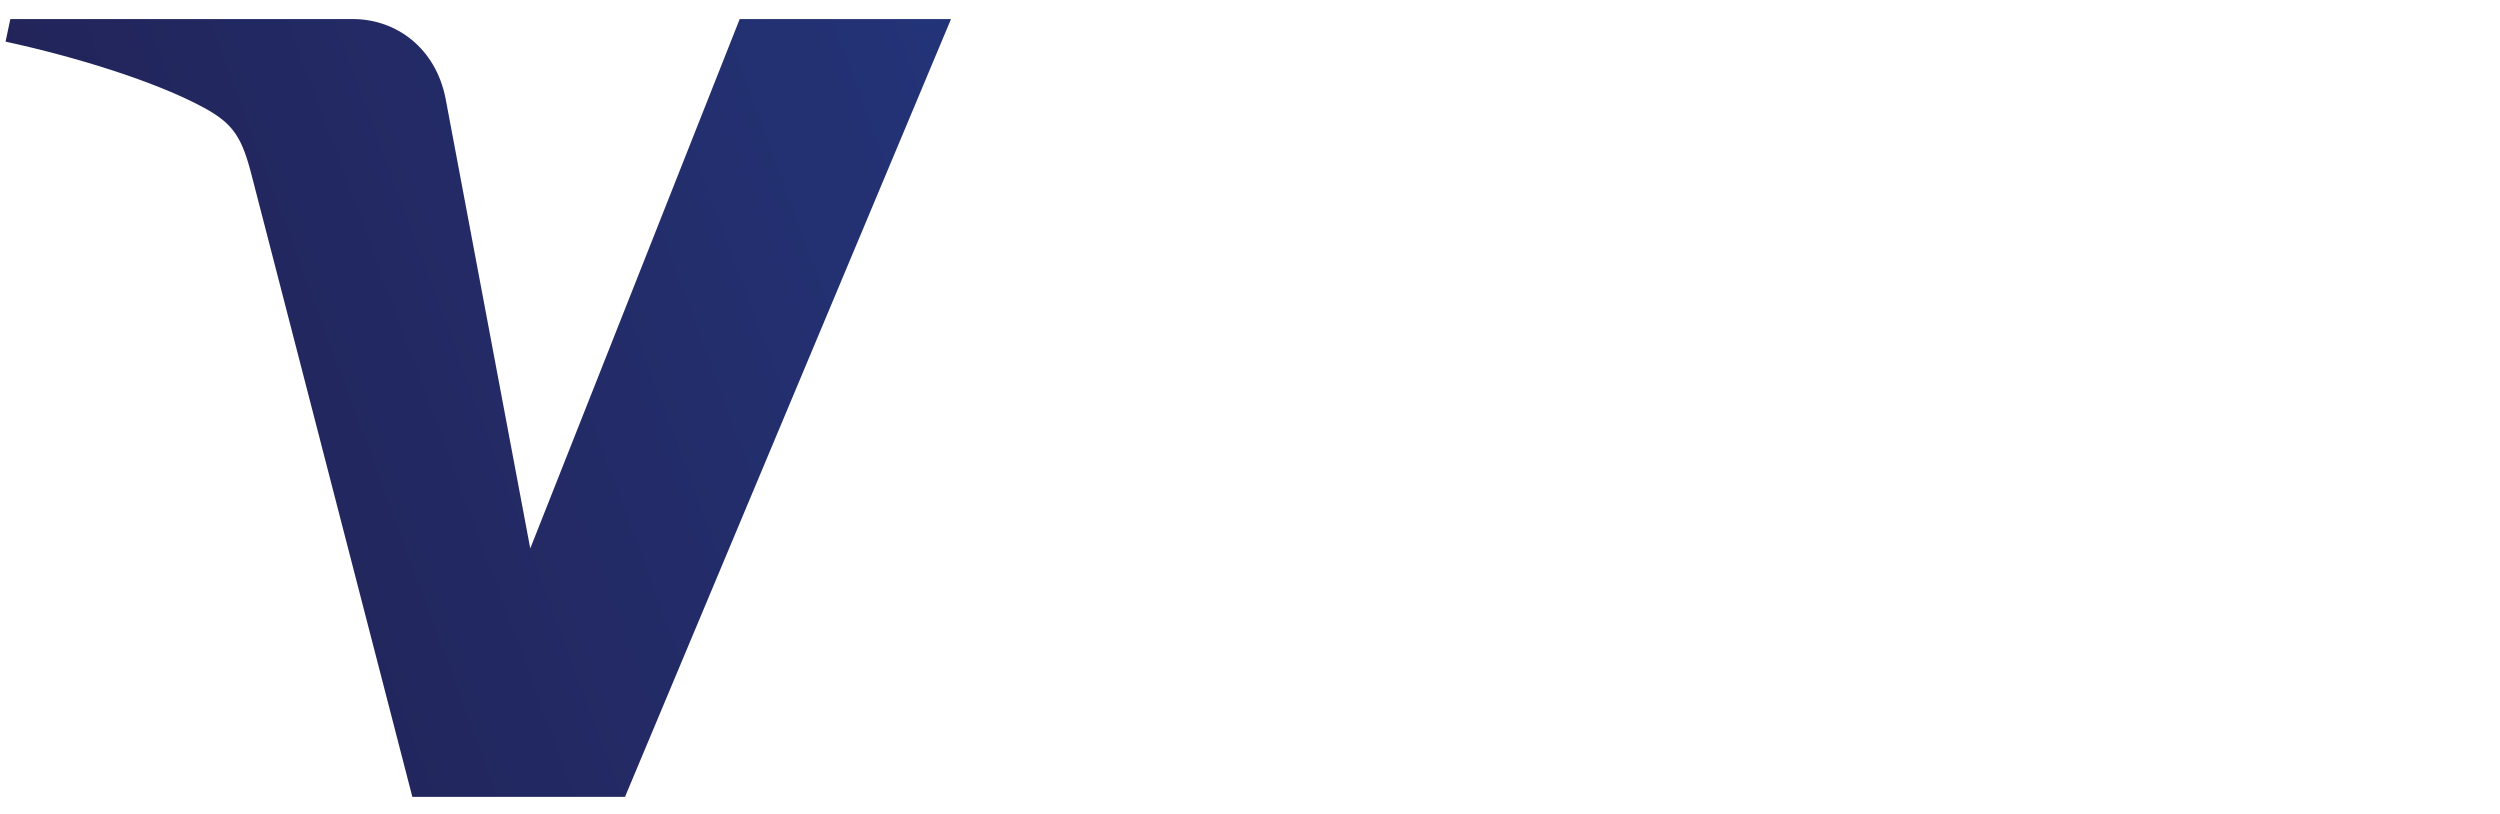 <?xml version="1.0" encoding="UTF-8" standalone="no"?>
<svg
   xmlns:dc="http://purl.org/dc/elements/1.1/"
   xmlns:cc="http://creativecommons.org/ns#"
   xmlns:rdf="http://www.w3.org/1999/02/22-rdf-syntax-ns#"
   xmlns:svg="http://www.w3.org/2000/svg"
   xmlns="http://www.w3.org/2000/svg"
   xmlns:sodipodi="http://sodipodi.sourceforge.net/DTD/sodipodi-0.dtd"
   xmlns:inkscape="http://www.inkscape.org/namespaces/inkscape"
   inkscape:version="1.0beta2 (2b71d25, 2019-12-03)"
   sodipodi:docname="visa_.svg"
   width="500"
   height="162.816"
   viewBox="0 0 500 162.816"
   id="svg10306"
   version="1.1">
  <sodipodi:namedview
     inkscape:current-layer="svg10306"
     inkscape:window-maximized="0"
     inkscape:window-y="23"
     inkscape:window-x="0"
     inkscape:cy="87.25558"
     inkscape:cx="265.98995"
     inkscape:zoom="1.5283302"
     showgrid="false"
     id="namedview846"
     inkscape:window-height="697"
     inkscape:window-width="1164"
     inkscape:pageshadow="2"
     inkscape:pageopacity="0"
     guidetolerance="10"
     gridtolerance="10"
     objecttolerance="10"
     borderopacity="1"
     inkscape:document-rotation="0"
     bordercolor="#666666"
     pagecolor="#ffffff" />
  <defs
     id="defs10308">
    <clipPath
       clipPathUnits="userSpaceOnUse"
       id="clipPath10271">
      <path
         d="m 413.742,90.435 c -0.057,-4.494 4.005,-7.002 7.065,-8.493 3.144,-1.53 4.2,-2.511 4.188,-3.879 -0.024,-2.094 -2.508,-3.018 -4.833,-3.054 -4.056,-0.063 -6.414,1.095 -8.289,1.971 l -1.461,-6.837 c 1.881,-0.867 5.364,-1.623 8.976,-1.656 8.478,0 14.025,4.185 14.055,10.674 0.033,8.235 -11.391,8.691 -11.313,12.372 0.027,1.116 1.092,2.307 3.426,2.61 1.155,0.153 4.344,0.27 7.959,-1.395 l 1.419,6.615 c -1.944,0.708 -4.443,1.386 -7.554,1.386 -7.98,0 -13.593,-4.242 -13.638,-10.314 m 34.827,9.744 c -1.548,0 -2.853,-0.903 -3.435,-2.289 l -12.111,-28.917 8.472,0 1.686,4.659 10.353,0 0.978,-4.659 7.467,0 -6.516,31.206 -6.894,0 m 1.185,-8.43 2.445,-11.718 -6.696,0 4.251,11.718 m -46.284,8.43 -6.678,-31.206 8.073,0 6.675,31.206 -8.07,0 m -11.943,0 -8.403,-21.24 -3.399,18.06 c -0.399,2.016 -1.974,3.18 -3.723,3.18 l -13.737,0 -0.192,-0.906 c 2.82,-0.612 6.024,-1.599 7.965,-2.655 1.188,-0.645 1.527,-1.209 1.917,-2.742 l 6.438,-24.903 8.532,0 13.08,31.206 -8.478,0"
         id="path10273" />
    </clipPath>
    <linearGradient
       x1="0"
       y1="0"
       x2="1"
       y2="0"
       gradientUnits="userSpaceOnUse"
       gradientTransform="matrix(419.708,-154.569,154.569,419.708,46.111,156.882)"
       spreadMethod="pad"
       id="linearGradient10277">
      <stop
         style="stop-opacity:1;stop-color:#222357"
         offset="0"
         id="stop10279" />
      <stop
         style="stop-opacity:1;stop-color:#254aa5"
         offset="1"
         id="stop10281" />
    </linearGradient>
  </defs>
  <g
     id="layer1"
     transform="translate(-333.702,-536.424)">
    <g
       transform="matrix(4.985,0,0,-4.985,-1470.119,1039.626)"
       clip-path="url(#clipPath10271)"
       id="g10269">
      <g
         transform="translate(351.611,96.896)"
         id="g10275">
        <path
           d="M 439.527,-160.498 -51.15,20.205 60.482,323.32 366.311,210.689 c 0.184,-0.513 0.355,-1.028 0.547,-1.539 -2.994,-0.148 -5.819,-0.987 -7.951,-2.785 -2.936,-2.475 -1.353,-6.047 2.598,-10.184 -0.628,-0.519 -1.211,-1.092 -1.727,-1.746 -1.727,-2.192 2.116,-5.172 3.402,-7.648 0.958,-1.845 1.938,-3.679 2.926,-5.508 0.452,-2.7 1.117,-6.445 1.203,-6.936 0.323,-1.848 0.576,-3.708 0.959,-5.545 0.043,-0.206 0.114,-0.406 0.188,-0.604 -0.27,-0.043 -0.54,-0.09 -0.809,-0.125 -0.044,-0.006 -0.959,-0.756 -0.975,-0.889 -0.151,-1.26 -0.276,-2.523 -0.406,-3.785 -0.744,1.125 -1.486,2.251 -2.238,3.371 -4.893,6.79 -9.666,13.666 -14.678,20.369 -2.069,2.767 -4.273,5.436 -6.555,8.031 -1.195,1.359 -2.056,3.94 -3.861,3.816 -1.489,-0.102 -2.967,-0.345 -4.428,-0.684 -1.28,1.952 -2.472,2.865 -4.354,2.102 -2.207,-0.397 -5.327,-3.14 -11.449,-10.242 -1.55,-1.798 2.414,-4.087 3.621,-6.131 0.216,-0.408 0.435,-0.815 0.652,-1.223 -0.729,1.163 -1.342,2.772 -2.582,2.662 -15.322,-1.36 -13.719,-1.148 -13.988,-9.77 0.483,-1.333 0.807,-2.734 1.449,-3.998 0.986,-1.941 2.082,-3.824 3.193,-5.697 -0.562,0.085 -1.141,0.19 -1.727,0.291 -2.053,1.642 -4.416,3.033 -5.93,3.783 -2.305,1.142 -4.796,1.864 -7.193,2.795 -4.008,1.252 -7.991,2.584 -12.023,3.756 -4.481,1.302 -20.11,5.318 -24.762,6.75 -3.021,0.93 -5.943,2.158 -8.945,3.146 -0.593,0.195 -1.184,0.443 -1.779,0.662 -1.77,2.183 -4.148,5.11 -7.926,9.82 -1.991,1.22 -3.821,2.757 -5.975,3.658 -2.015,0.843 -4.22,1.155 -6.375,1.51 -0.385,0.063 0.027,-1.685 -1.033,-0.551 -1.232,0.59 -2.328,2.058 -3.496,2.746 -0.537,0.54 -1.125,0.598 -1.729,0.279 -0.002,-7e-4 -0.004,-9e-4 -0.006,-0.002 -5.258,-1.856 -9.092,-6.454 -13.639,-9.682 0.631,-2.346 0.933,-4.806 1.891,-7.039 4.465,-10.413 16.069,-29.932 20.902,-37.895 3.59,-5.914 7.242,-11.791 10.947,-17.635 -0.252,-0.147 -0.427,-0.248 -0.689,-0.4 -1.767,-1.03 -0.69,-4.037 -0.906,-6.07 -1.076,-10.105 -0.299,-20.267 0.312,-30.363 3.17,-16.974 3.998,-24.077 8.643,-39.951 1.714,-5.857 3.71,-11.629 5.756,-17.379 3.411,-9.589 7.332,-18.992 11.287,-28.369 v -0.002 c 0.077,-0.769 0.101,-1.635 0.697,-1.654 0.288,-0.683 0.575,-1.366 0.863,-2.049 -0.313,0.922 -0.541,1.573 -0.674,2.047 0.698,0.016 1.394,0.042 2.092,0.082 9.615,-23.595 15.493,-38.119 29.203,-64.898 2.433,-4.752 3.208,-12.028 8.273,-13.715 25.281,-8.417 15.525,14.829 12.25,23.291 -1.68,5.623 -0.035,-7.022 -0.398,-5.291 -1.224,5.829 -0.932,11.951 -2.535,17.688 -0.797,2.851 -1.714,5.664 -2.693,8.457 0.207,0.013 0.405,0.013 0.604,0.014 0.181,-0.269 0.366,-0.535 0.57,-0.789 0.208,-0.26 0.389,0.016 0.562,0.428 -4.3e-4,-0.011 0.002,-0.024 0.002,-0.035 -0.036,-0.726 -0.624,-2.032 0.088,-2.178 0.493,-0.101 0.989,-0.179 1.484,-0.26 0.359,-2.48 2.224,-4.926 4.854,-7.354 0.435,-1.566 0.835,-3.14 1.115,-4.74 0.683,-3.895 -1.729,-8.011 0.141,-11.861 0.269,-0.714 0.407,-1.086 0.59,-1.576 0.4,-8.119 1.652,-15.138 7.281,-16.381 4.488,-0.991 9.281,1.742 12.898,5.199 0.992,0.719 1.818,1.596 2.426,2.646 0.114,0.141 0.246,0.28 0.355,0.42 0.336,0.432 0.438,0.892 0.389,1.367 0.816,3.478 -1.782,6.896 -5.736,10.295 -0.253,0.576 -0.51,1.15 -0.754,1.73 -0.335,0.796 -0.588,1.625 -0.883,2.438 0.262,0.065 0.736,-0.07 0.785,0.195 0.378,2.053 0.278,4.479 -0.055,6.959 5.278,-10.507 10.576,-21.004 15.951,-31.461 1.05,-2.043 1.126,-6.503 3.08,-6.523 0.13,-0.001 0.27,0.016 0.418,0.057 1.098,0.298 2.099,0.588 3.051,0.875 0.669,0.117 1.419,0.354 2.273,0.73 5.741,1.926 8.343,3.675 9.092,5.689 0.113,0.161 0.221,0.33 0.322,0.508 0.273,0.212 0.512,0.389 0.795,0.611 0.618,0.488 0.54,1.115 0.139,1.809 0.649,2.505 0.773,5.71 0.705,8.934 0.377,-0.071 0.596,0.111 0.57,0.729 -0.039,0.924 -0.298,1.766 -0.701,2.553 -0.045,0.872 -0.087,1.762 -0.137,2.584 -0.159,2.637 -2.658,4.565 -3.988,6.848 -1.372,2.155 -2.155,3.565 -2.854,4.305 -0.03,1.905 -1.982,4.362 -2.812,6.256 -0.824,1.879 -2.32,3.385 -3.484,5.074 -2.094,3.037 -1.843,2.79 -2.828,3.924 -2.255,5.585 -4.338,10.354 -6.473,14.99 1.534,0.347 3.036,0.82 4.516,1.379 2.927,-5.532 5.883,-11.05 8.893,-16.539 1.101,-2.086 2.203,-4.172 3.305,-6.258 0.71,-2.438 1.382,-4.888 2.021,-7.346 0.884,-1.457 0.973,-4.644 2.654,-4.369 5.512,0.903 10.443,4.184 15.096,7.275 0.711,0.472 -0.205,1.696 -0.322,2.541 -0.061,0.441 -0.087,0.892 -0.213,1.318 -1.086,3.674 -1.808,5.396 -2.873,7.457 -3.332,11.031 -7.471,21.787 -13.318,31.789 -0.434,0.743 -0.98,1.409 -1.537,2.068 -0.101,2.903 -0.86,5.896 -1.32,8.092 -0.186,0.913 -0.324,1.837 -0.557,2.738 -3.461,13.383 -7.536,26.595 -11.633,39.799 1.051,-2.114 2.103,-4.226 3.162,-6.336 5.052,-10.061 10.266,-20.043 15.602,-29.957 7.117,-13.226 9.54,-16.95 16.092,-27.912 1.369,-2.29 2.726,-4.587 4.09,-6.881 8.938,-15.032 24.951,-8.205 16.238,6.959 -1.69,2.941 -3.35,5.898 -5.068,8.822 -7.703,13.114 -6.571,10.225 -15.971,27.705 -10.331,19.213 -21.787,41.862 -30.904,61.584 -0.211,0.456 -0.41,0.918 -0.619,1.375 2.604,1.046 4.802,1.861 6.545,2.59 2.303,-4.391 4.636,-8.805 7.045,-13.289 7.211,-13.419 14.604,-26.744 22.266,-39.91 1.169,-2.009 2.374,-3.998 3.598,-5.975 0.843,-1.849 1.689,-3.697 2.553,-5.537 3.04,-6.476 6.426,-12.784 9.639,-19.176 3.448,-5.823 5.136,-9.567 9.238,-14.281 0.277,-0.318 3.199,-2.947 3.982,-4.02 0.034,-0.046 -0.107,-0.099 -0.082,-0.15 0.212,-0.428 0.505,-0.809 0.758,-1.215 5.206,-7.164 4.828,-3.605 16.748,6.512 0.511,0.434 -0.477,1.253 -0.732,1.873 -0.151,0.367 -0.201,0.479 -0.326,0.783 4.798,-2.39 9.595,-4.781 14.418,-7.119 2.42,0.031 4.997,-0.499 7.508,-0.795 0.06,-0.133 0.084,-0.187 0.145,-0.32 -36.852,7.593 -3.023,-25.751 18.541,-37.258 z M 321.896,-36.354 c -0.31,1.116 -0.628,2.231 -0.953,3.344 0.262,-0.194 0.661,-0.209 1.148,-0.109 0.359,-1.271 0.626,-2.665 0.82,-4.156 -0.356,0.306 -0.683,0.615 -1.016,0.922 z m 0.195,3.234 c -0.35,1.238 -0.781,2.365 -1.342,3.32 0.01,0.11 0.019,0.227 0.029,0.336 2.542,-0.224 5.105,-0.309 7.664,-0.416 -2.377,-1.418 -4.825,-2.929 -6.352,-3.24 z m -1.342,3.32 c -0.058,-0.642 -0.118,-1.267 -0.168,-1.959 -0.088,0.309 -0.183,0.618 -0.268,0.928 -0.131,0.48 -0.262,0.961 -0.393,1.441 0.203,-0.021 0.406,-0.034 0.609,-0.053 0.075,-0.116 0.147,-0.236 0.219,-0.357 z m -0.828,0.41 c -0.964,0.099 -1.923,0.232 -2.879,0.389 -0.069,0.479 -0.081,0.96 -0.033,1.441 0.003,-0.008 0.005,-0.017 0.008,-0.025 0.24,0.231 0.501,0.457 0.777,0.678 0.69,-0.346 1.295,-0.807 1.824,-1.367 0.101,-0.372 0.202,-0.743 0.303,-1.115 z m 41.945,0.244 c 0.015,-0.028 -0.008,-0.019 -0.082,0.041 -0.112,0.091 -0.301,0.276 -0.477,0.445 -0.173,0.191 -0.339,0.387 -0.51,0.58 -0.022,0.056 -0.046,0.12 -0.068,0.176 0.479,-0.493 1.08,-1.133 1.137,-1.242 z m -29.182,1.508 c -0.007,0.07 -0.015,0.139 -0.021,0.209 0.172,-0.022 0.344,-0.046 0.516,-0.068 0.086,-0.011 -0.174,-0.017 -0.256,-0.045 -0.075,-0.026 -0.161,-0.066 -0.238,-0.096 z m -106.414,6.852 c 0.068,0.008 0.14,0.027 0.215,0.055 4.399,1.615 8.485,4.066 12.297,6.842 0.367,-0.382 0.749,-0.498 1.152,-0.148 1.39,1.205 2.602,2.578 3.73,4.029 3.269,-3.833 4.523,-1.807 15.898,7.746 0.166,0.139 -2.666,5.821 -2.754,5.996 -0.451,0.832 -0.928,1.652 -1.354,2.498 -4.622,9.198 -8.786,18.703 -12.719,28.229 -0.629,6.048 -1.384,12.082 -2.688,18.031 -0.183,0.794 -0.41,1.58 -0.549,2.383 -0.34,1.959 -0.423,3.351 -0.66,5.221 -0.055,0.433 -0.174,0.859 -0.188,1.295 -0.025,0.788 0.096,1.576 0.072,2.363 -0.027,0.905 -0.151,1.804 -0.227,2.707 -0.233,1.27 -0.546,2.527 -0.756,3.801 -0.677,4.102 -0.769,8.305 -1.855,12.346 -0.298,1.773 -0.517,3.561 -0.895,5.318 -2.153,10.015 -4.652,18.1 -7.92,28.248 -1.079,3.352 -2.19,6.695 -3.318,10.031 4.667,0.583 9.186,2.45 13.801,3.486 -0.342,2.092 -0.323,4.278 -1.027,6.277 -0.661,1.876 -3.52,5.814 -5.828,8.84 -0.105,0.305 -0.218,0.605 -0.324,0.912 -1.615,4.41 -3.781,9.311 -6.668,13.072 -0.063,1.935 -0.806,2.478 -1.945,2.205 -0.239,0.26 -0.501,0.549 -0.697,0.762 -1.404,0.433 -4.075,1.621 -6.824,2.281 -0.006,0.002 -0.011,0.006 -0.018,0.008 -1.185,1.295 -2.367,2.592 -3.557,3.883 -0.039,0.646 -0.457,1.452 -0.998,2.047 -0.021,0.069 -0.039,0.14 -0.06,0.209 -0.224,0.72 -0.028,2.295 -0.764,2.129 -0.041,-0.009 -0.074,-0.016 -0.115,-0.025 -0.446,0.736 -1.15,0.548 -2.582,-0.168 -0.586,2.542 2.669,5.808 -2.914,7.193 -4.992,1.239 -10.571,0.312 -15.35,-1.59 -2.167,-0.862 -2.011,-4.071 -1.709,-7.203 -2.141,-0.471 -4.288,-0.93 -6.186,-1.779 -0.301,1.255 -0.532,2.214 -1.037,4.32 -4.076,17.007 -20.909,17.186 -17.666,0 0.607,-3.218 1.019,-6.478 1.822,-9.652 2.034,-8.041 4.456,-15.981 6.684,-23.971 2.785,-9.774 5.857,-19.469 8.354,-29.32 6.192,-24.435 9.733,-42.255 13.619,-66.754 0.805,-5.077 1.264,-10.202 1.896,-15.303 2.58,-11.289 4.057,-23.341 9.824,-33.637 0.983,-1.755 2.109,-3.449 3.438,-4.959 0.435,-0.495 1.066,-1.049 1.703,-1.576 0.512,-1.078 1.541,-2.086 3.324,-3.346 2.286,0.928 4.861,1.427 7.279,2.158 -0.16,-0.73 -0.312,-1.462 -0.445,-2.197 -0.074,-0.41 0.791,0.273 1.16,0.467 0.456,0.239 1.178,0.325 1.305,0.824 0.166,0.656 0.343,1.232 0.518,1.818 0.241,0.106 0.478,0.218 0.711,0.336 0.275,-0.715 0.356,-0.927 0.699,-1.818 0.227,0.173 0.412,0.184 0.566,0.074 0.22,-1.136 -0.152,0.346 0.354,-1.002 0.127,-0.337 0.032,-1.096 0.338,-1.064 0.351,-2.137 0.578,-5.083 1.836,-4.928 z m -4.504,8.402 c -0.811,-0.356 -1.664,-0.648 -2.537,-0.912 0.431,1.962 0.945,3.905 1.48,5.844 0.377,-0.976 0.919,-2.387 1.424,-3.703 -0.124,-0.388 -0.242,-0.807 -0.367,-1.229 z m -7.543,176.432 c 9.5e-4,-0.001 8e-4,-0.003 0.002,-0.004 -0.424,0.101 -0.845,0.185 -1.268,0.256 0.316,0.009 0.622,-0.024 0.908,-0.117 0.123,-0.04 0.236,-0.092 0.357,-0.135 z m 0.002,-0.004 c 0.005,-10e-4 0.01,-0.003 0.016,-0.004 2.442,-0.855 4.559,-2.132 6.135,-3.641 -0.547,-0.316 -1.138,-0.722 -1.764,-1.199 -1.454,1.622 -2.916,3.237 -4.387,4.844 z M 491.889,-18.316 c -0.652,1.153 -1.32,2.301 -2.012,3.441 -4.411,10.199 -10.014,20.972 -15.002,30.086 0.564,4.334 1.04,9.155 1.281,10.312 0.644,3.087 5.959,14.323 6.121,14.688 1.587,3.562 3.176,7.124 4.764,10.686 1.107,5.466 2.656,10.86 3.322,16.396 0.031,0.26 0.058,0.603 0.088,0.891 0.236,0.413 0.446,0.84 0.598,1.301 0.474,1.435 0.353,2.744 -0.223,3.955 0.226,5.182 0.127,11.534 -0.834,16.197 0.947,2.494 1.947,5.101 2.943,7.695 0.421,-0.113 0.858,-0.188 1.334,-0.176 4.213,0.106 6.826,4.06 9.48,7.908 1.846,0.624 3.332,1.628 4.068,3.428 0.972,2.375 -0.846,4.285 -3.223,6.125 -1.05,1.644 -2.045,3.212 -3.074,4.824 0.309,0.785 0.616,1.571 0.926,2.355 0.857,1.259 1.699,2.517 2.459,3.785 8.565,1.139 9.87,8.65 7.771,15.029 0.409,0.39 0.702,0.882 0.881,1.479 3.612,1.236 2.802,2.249 0.553,5.842 -2.792,3.782 -5.741,7.45 -8.479,11.271 -0.056,0.078 -0.107,0.158 -0.162,0.236 l 45.684,-16.824 z m -281.174,4.572 c 0.058,-0.047 -0.142,0.092 -0.738,0.496 0.004,0.017 0.01,0.034 0.014,0.051 0.365,-0.278 0.673,-0.505 0.725,-0.547 z M 441.615,2.342 c 0.057,-0.067 -0.125,0.124 -0.188,0.186 -0.021,0.033 -0.042,0.067 -0.062,0.1 0.086,-0.1 0.157,-0.177 0.25,-0.285 z M 243.838,124.006 c -10e-4,0.002 -0.003,0.002 -0.004,0.004 0.001,-0.003 -0.004,0.029 -0.002,0.021 0.002,-0.008 0.004,-0.017 0.006,-0.025 z m -0.629,1.17 c 0.004,-0.013 -0.047,0.031 -0.074,0.016 -0.069,0.123 -0.098,0.165 -0.178,0.307 0.19,-0.239 0.248,-0.31 0.252,-0.322 z m -76.523,32.758 c -0.322,0.553 -0.604,1.268 -0.334,1.555 0.104,-0.52 0.222,-1.037 0.334,-1.555 z m 138.166,2.279 c 1.035,0.798 2.488,1.874 4.023,3.002 1.133,-0.671 2.777,-1.364 2.756,-1.984 -2.056,-0.369 -4.52,-0.645 -6.779,-1.018 z m 29.312,1.412 c -1.946,3.292 -3.897,6.581 -5.84,9.875 -0.273,0.462 -0.539,0.928 -0.809,1.393 -0.162,0.644 -0.331,1.284 -0.518,1.918 -0.333,0.837 -0.515,1.31 -0.68,1.734 2.181,-4.08 4.359,-8.162 6.486,-12.27 0.465,-0.898 0.898,-1.757 1.359,-2.65 z m -66.643,0.996 c -0.227,0.119 -0.456,0.236 -0.678,0.365 -0.202,0.118 0.416,-0.218 0.631,-0.312 0.03,-0.013 0.06,-0.028 0.09,-0.041 -0.015,-0.003 -0.029,-0.008 -0.043,-0.012 z m 44.465,0.244 c -0.905,0.216 -1.81,0.433 -2.717,0.641 0.57,0.419 1.105,0.813 1.742,1.283 0.21,-0.21 0.391,-0.425 0.582,-0.639 0.129,-0.44 0.262,-0.87 0.393,-1.285 z m -0.975,1.924 c -0.407,0.408 -0.84,0.804 -1.305,1.191 0.404,-0.003 0.842,0.004 1.346,0.019 0.011,-0.018 0.021,-0.037 0.031,-0.055 0.047,-0.171 0.041,-0.155 0.094,-0.348 0.055,-0.2 0.108,-0.374 0.162,-0.566 -0.104,-0.076 -0.208,-0.154 -0.328,-0.242 z m -7.643,-0.715 c -0.115,0.026 -0.224,0.053 -0.338,0.08 0.138,0.006 0.281,0.003 0.422,0.002 -0.028,-0.027 -0.056,-0.055 -0.084,-0.082 z m 0.688,0.639 c -0.127,0.031 -0.256,0.059 -0.383,0.09 1.772,1.438 1.819,1.572 2.646,1.447 -0.178,-0.065 -0.353,-0.139 -0.52,-0.24 -0.621,-0.378 -1.196,-0.82 -1.744,-1.297 z m 66.076,3.779 c 0.279,0.239 0.556,0.477 0.852,0.742 0.07,-0.166 0.154,-0.358 0.23,-0.539 -0.361,-0.07 -0.722,-0.133 -1.082,-0.203 z m -124.018,19.752 c -0.232,0.347 -0.487,0.673 -0.768,0.977 -0.011,0.016 -0.022,0.028 -0.033,0.043 0.139,-0.133 0.534,-0.518 0.801,-1.02 z m 94.605,3.961 c -0.029,0.23 -0.062,0.46 -0.082,0.691 -0.019,0.218 0.34,-0.51 0.162,-0.637 -0.026,-0.019 -0.054,-0.036 -0.08,-0.055 z m -3.34,3.219 c -0.1,0.083 -0.184,0.164 -0.281,0.246 0.027,0.012 0.053,0.025 0.08,0.037 0.105,0.048 0.29,-0.356 0.201,-0.283 z"
           transform="matrix(0.201,0,0,-0.201,10.261,4.054)"
           style="fill:url(#linearGradient10277);fill-opacity:1;fill-rule:nonzero;stroke:none;stroke-width:4.985"
           clip-path="none"
           id="path10283" />
      </g>
    </g>
  </g>
</svg>
